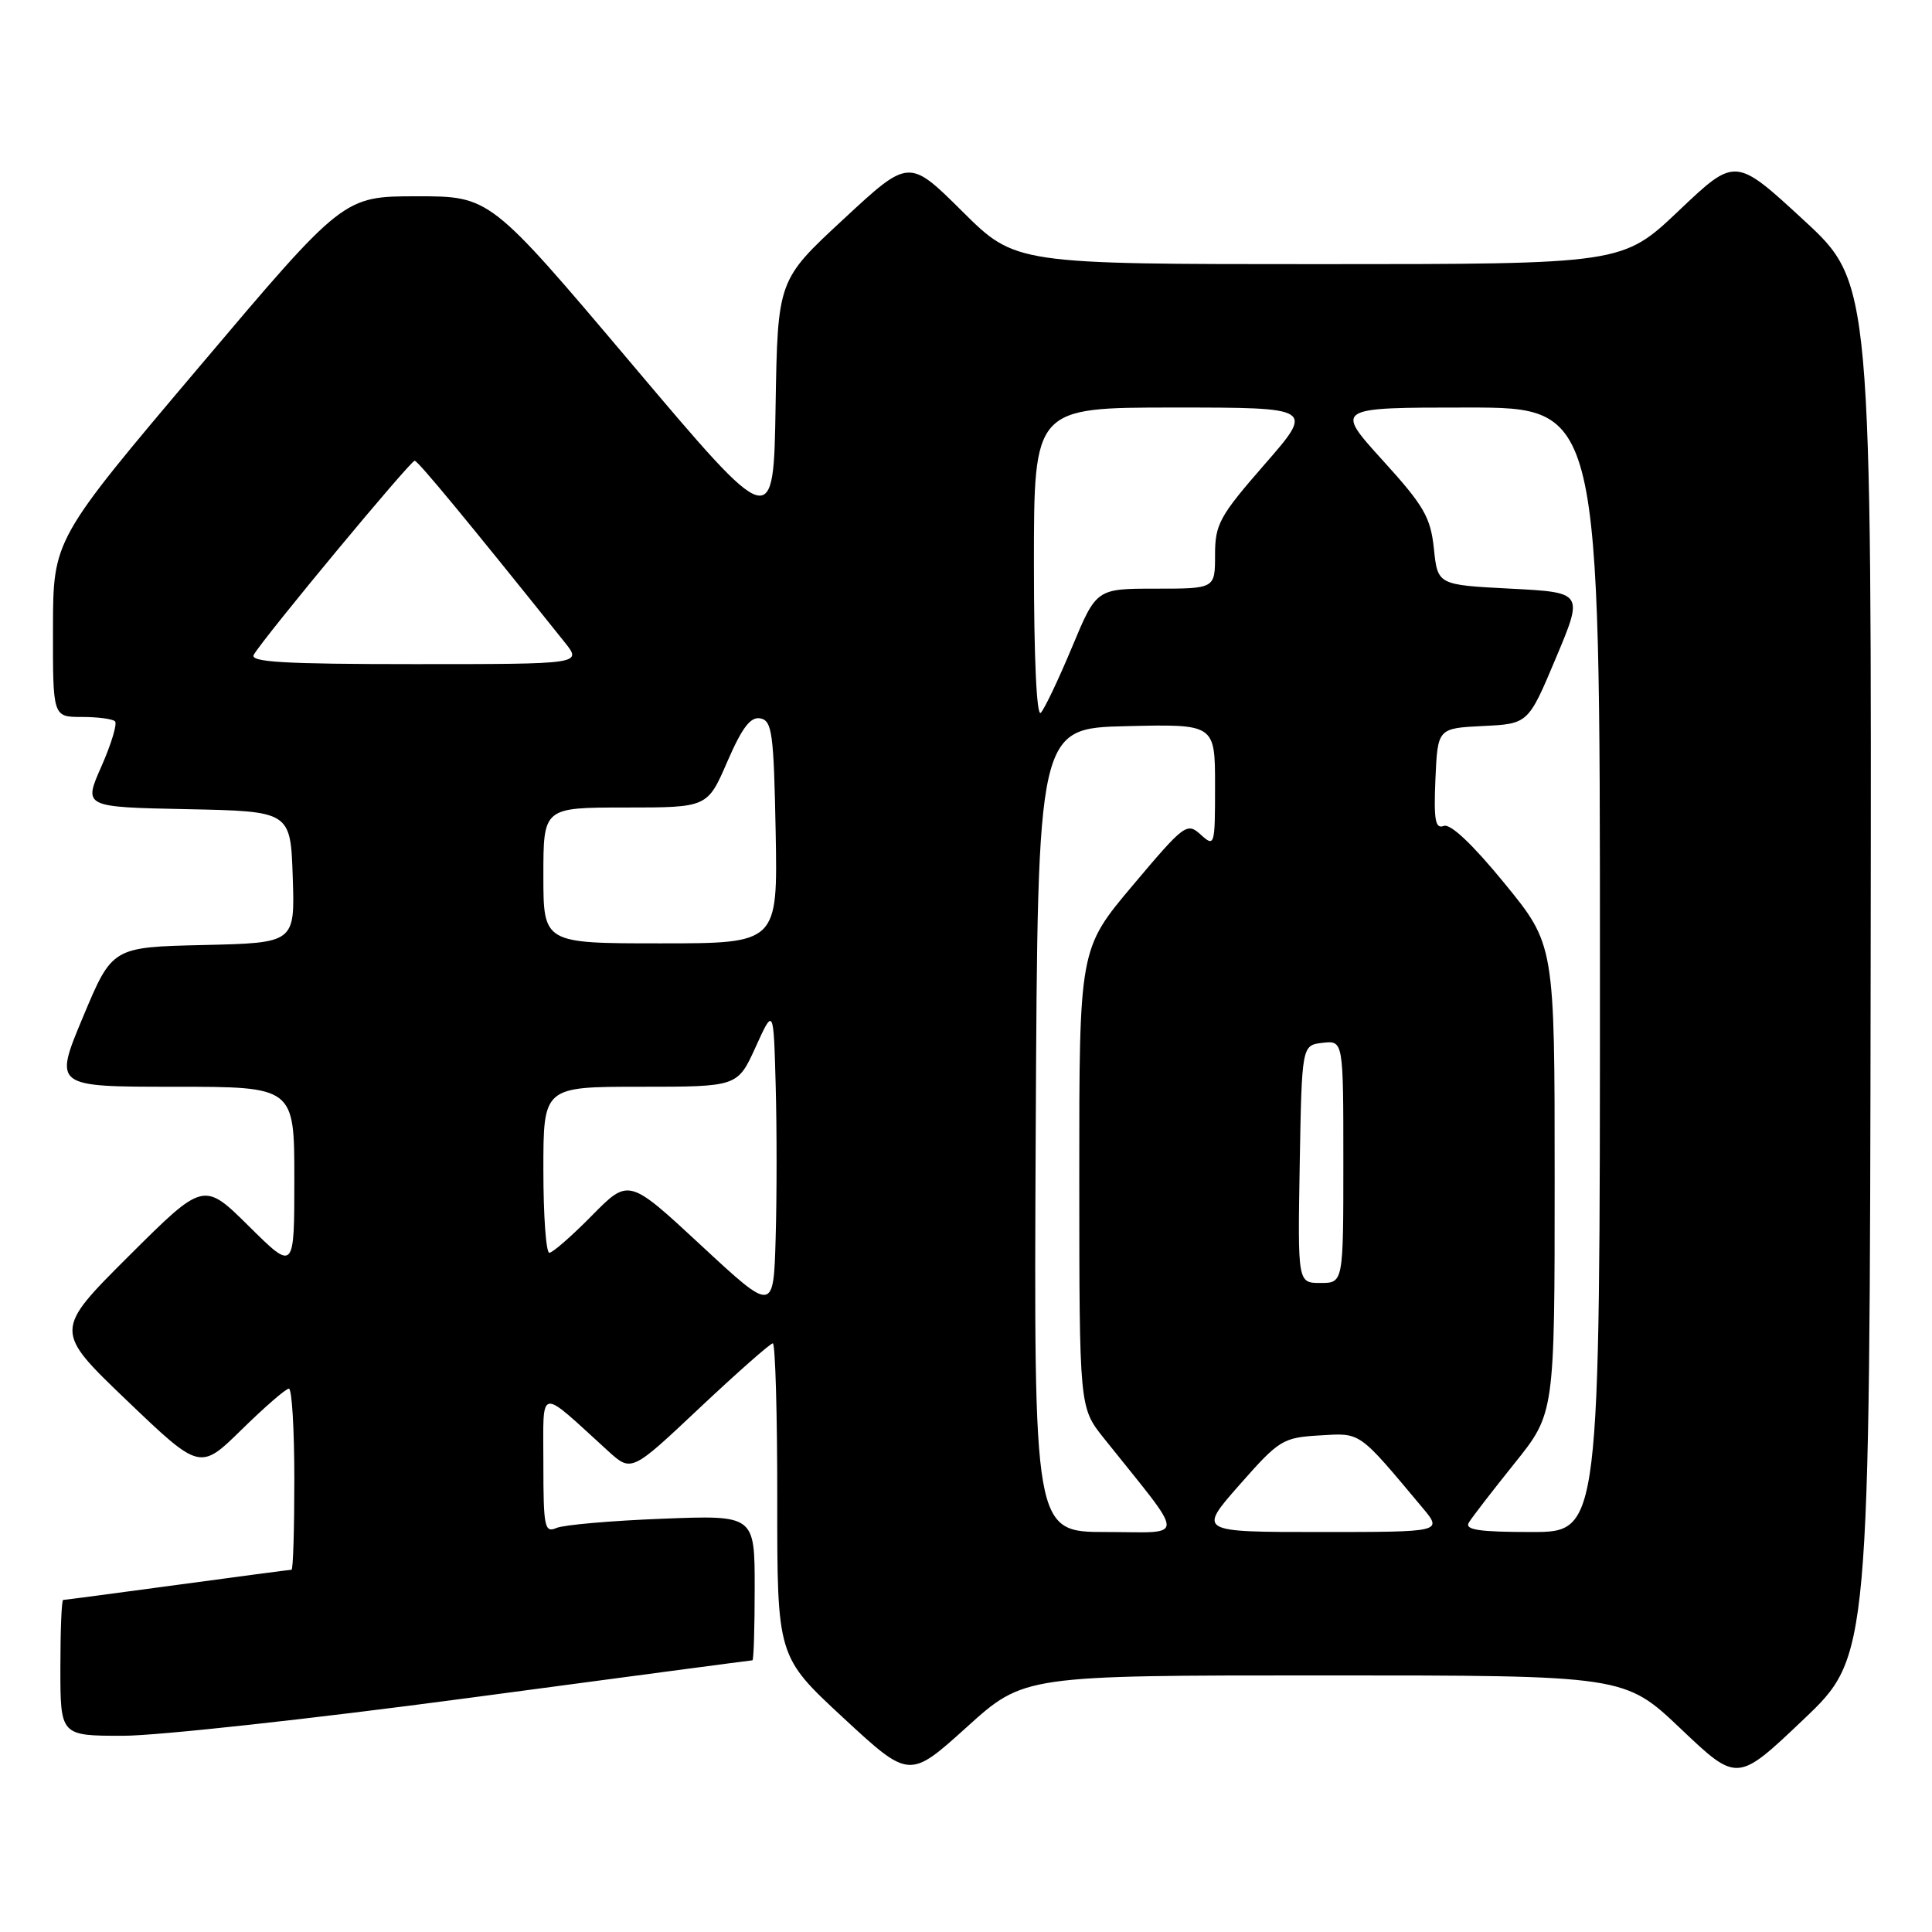 <?xml version="1.0" encoding="UTF-8" standalone="no"?>
<!DOCTYPE svg PUBLIC "-//W3C//DTD SVG 1.1//EN" "http://www.w3.org/Graphics/SVG/1.1/DTD/svg11.dtd" >
<svg xmlns="http://www.w3.org/2000/svg" xmlns:xlink="http://www.w3.org/1999/xlink" version="1.1" viewBox="0 0 256 256">
 <g >
 <path fill="currentColor"
d=" M 175.48 222.00 C 215.27 222.00 215.27 222.00 222.73 229.09 C 230.20 236.18 230.20 236.18 238.97 227.84 C 247.74 219.50 247.74 219.50 247.87 128.48 C 248.00 37.46 248.00 37.46 238.97 29.14 C 229.94 20.81 229.94 20.81 222.47 27.90 C 214.99 35.00 214.99 35.00 174.77 35.00 C 134.55 35.00 134.55 35.00 127.50 28.00 C 120.44 20.99 120.44 20.99 111.75 29.06 C 103.05 37.12 103.05 37.12 102.77 53.79 C 102.50 70.46 102.50 70.46 83.72 48.23 C 64.93 26.00 64.93 26.00 55.22 26.01 C 45.50 26.01 45.50 26.01 26.27 48.76 C 7.04 71.50 7.04 71.50 7.02 83.25 C 7.00 95.00 7.00 95.00 10.83 95.00 C 12.94 95.00 14.93 95.26 15.24 95.58 C 15.56 95.89 14.75 98.58 13.44 101.55 C 11.05 106.94 11.05 106.94 24.78 107.22 C 38.50 107.50 38.50 107.50 38.79 116.22 C 39.08 124.94 39.08 124.94 26.97 125.22 C 14.87 125.50 14.87 125.50 11.00 134.75 C 7.13 144.00 7.13 144.00 23.06 144.00 C 39.00 144.00 39.00 144.00 39.00 156.22 C 39.00 168.44 39.00 168.44 32.99 162.49 C 26.99 156.55 26.99 156.55 17.07 166.43 C 7.15 176.32 7.15 176.32 16.82 185.58 C 26.50 194.84 26.50 194.84 32.03 189.42 C 35.07 186.44 37.88 184.00 38.28 184.00 C 38.68 184.00 39.00 189.40 39.00 196.00 C 39.00 202.60 38.84 208.00 38.63 208.00 C 38.43 208.00 31.62 208.90 23.50 210.00 C 15.38 211.10 8.57 212.00 8.37 212.00 C 8.16 212.00 8.00 216.05 8.00 221.00 C 8.00 230.00 8.00 230.00 16.30 230.00 C 20.86 230.00 41.43 227.75 62.00 225.00 C 82.57 222.25 99.54 220.00 99.70 220.00 C 99.87 220.00 100.00 215.67 100.00 210.38 C 100.00 200.76 100.00 200.76 87.75 201.24 C 81.01 201.50 74.71 202.05 73.75 202.46 C 72.16 203.15 72.00 202.39 72.00 193.93 C 72.00 183.56 71.19 183.72 80.58 192.27 C 83.67 195.07 83.67 195.07 92.73 186.53 C 97.72 181.84 102.07 178.00 102.40 178.00 C 102.73 178.00 103.00 187.34 102.99 198.75 C 102.98 219.50 102.98 219.50 111.73 227.61 C 120.49 235.72 120.49 235.72 128.09 228.86 C 135.68 222.00 135.68 222.00 175.48 222.00 Z  M 137.24 149.75 C 137.50 96.50 137.50 96.50 149.25 96.22 C 161.00 95.94 161.00 95.94 161.00 104.12 C 161.00 112.10 160.95 112.27 159.10 110.59 C 157.28 108.94 156.93 109.20 150.10 117.31 C 143.00 125.74 143.00 125.74 143.01 156.12 C 143.02 186.50 143.02 186.50 146.26 190.56 C 157.32 204.41 157.29 203.00 146.58 203.00 C 136.98 203.00 136.98 203.00 137.24 149.75 Z  M 164.24 196.75 C 169.50 190.78 169.97 190.49 174.86 190.20 C 180.38 189.87 179.92 189.55 188.46 199.75 C 191.18 203.00 191.18 203.00 174.96 203.00 C 158.74 203.00 158.74 203.00 164.24 196.75 Z  M 194.63 201.75 C 195.04 201.06 197.77 197.53 200.69 193.89 C 206.00 187.28 206.00 187.28 206.00 156.23 C 206.00 125.18 206.00 125.18 199.35 117.04 C 195.13 111.88 192.19 109.10 191.31 109.44 C 190.18 109.87 189.97 108.67 190.20 103.24 C 190.50 96.50 190.50 96.50 196.50 96.20 C 202.50 95.91 202.50 95.91 206.16 87.20 C 209.82 78.50 209.82 78.50 200.16 78.00 C 190.50 77.50 190.50 77.50 190.00 72.71 C 189.56 68.53 188.69 67.02 183.18 60.96 C 176.87 54.00 176.87 54.00 194.43 54.00 C 212.00 54.00 212.00 54.00 212.00 128.50 C 212.00 203.00 212.00 203.00 202.94 203.00 C 195.96 203.00 194.05 202.71 194.63 201.75 Z  M 92.90 165.02 C 83.31 156.12 83.31 156.12 78.44 161.06 C 75.77 163.78 73.22 166.00 72.79 166.00 C 72.35 166.00 72.00 161.05 72.00 155.00 C 72.00 144.00 72.00 144.00 84.87 144.00 C 97.73 144.00 97.73 144.00 100.12 138.75 C 102.50 133.50 102.50 133.50 102.78 143.75 C 102.94 149.39 102.94 158.48 102.78 163.97 C 102.50 173.93 102.50 173.93 92.90 165.02 Z  M 172.22 154.25 C 172.50 138.50 172.50 138.50 175.25 138.18 C 178.00 137.87 178.00 137.87 178.00 153.93 C 178.00 170.00 178.00 170.00 174.97 170.00 C 171.95 170.00 171.95 170.00 172.22 154.25 Z  M 72.00 116.00 C 72.00 107.00 72.00 107.00 82.87 107.00 C 93.74 107.00 93.74 107.00 96.37 100.93 C 98.34 96.39 99.45 94.94 100.75 95.19 C 102.31 95.49 102.53 97.16 102.78 110.26 C 103.05 125.00 103.05 125.00 87.53 125.00 C 72.00 125.00 72.00 125.00 72.00 116.00 Z  M 137.00 74.70 C 137.00 54.00 137.00 54.00 155.57 54.00 C 174.14 54.00 174.14 54.00 167.57 61.53 C 161.58 68.40 161.00 69.46 161.00 73.53 C 161.00 78.00 161.00 78.00 153.14 78.00 C 145.28 78.00 145.28 78.00 142.05 85.75 C 140.27 90.01 138.41 93.93 137.91 94.45 C 137.36 95.02 137.00 87.15 137.00 74.70 Z  M 33.63 86.75 C 35.12 84.25 54.42 61.00 54.95 61.05 C 55.41 61.10 61.86 68.90 74.82 85.10 C 77.14 88.00 77.14 88.00 55.01 88.00 C 37.58 88.00 33.04 87.73 33.63 86.75 Z "/>
</g>
</svg>